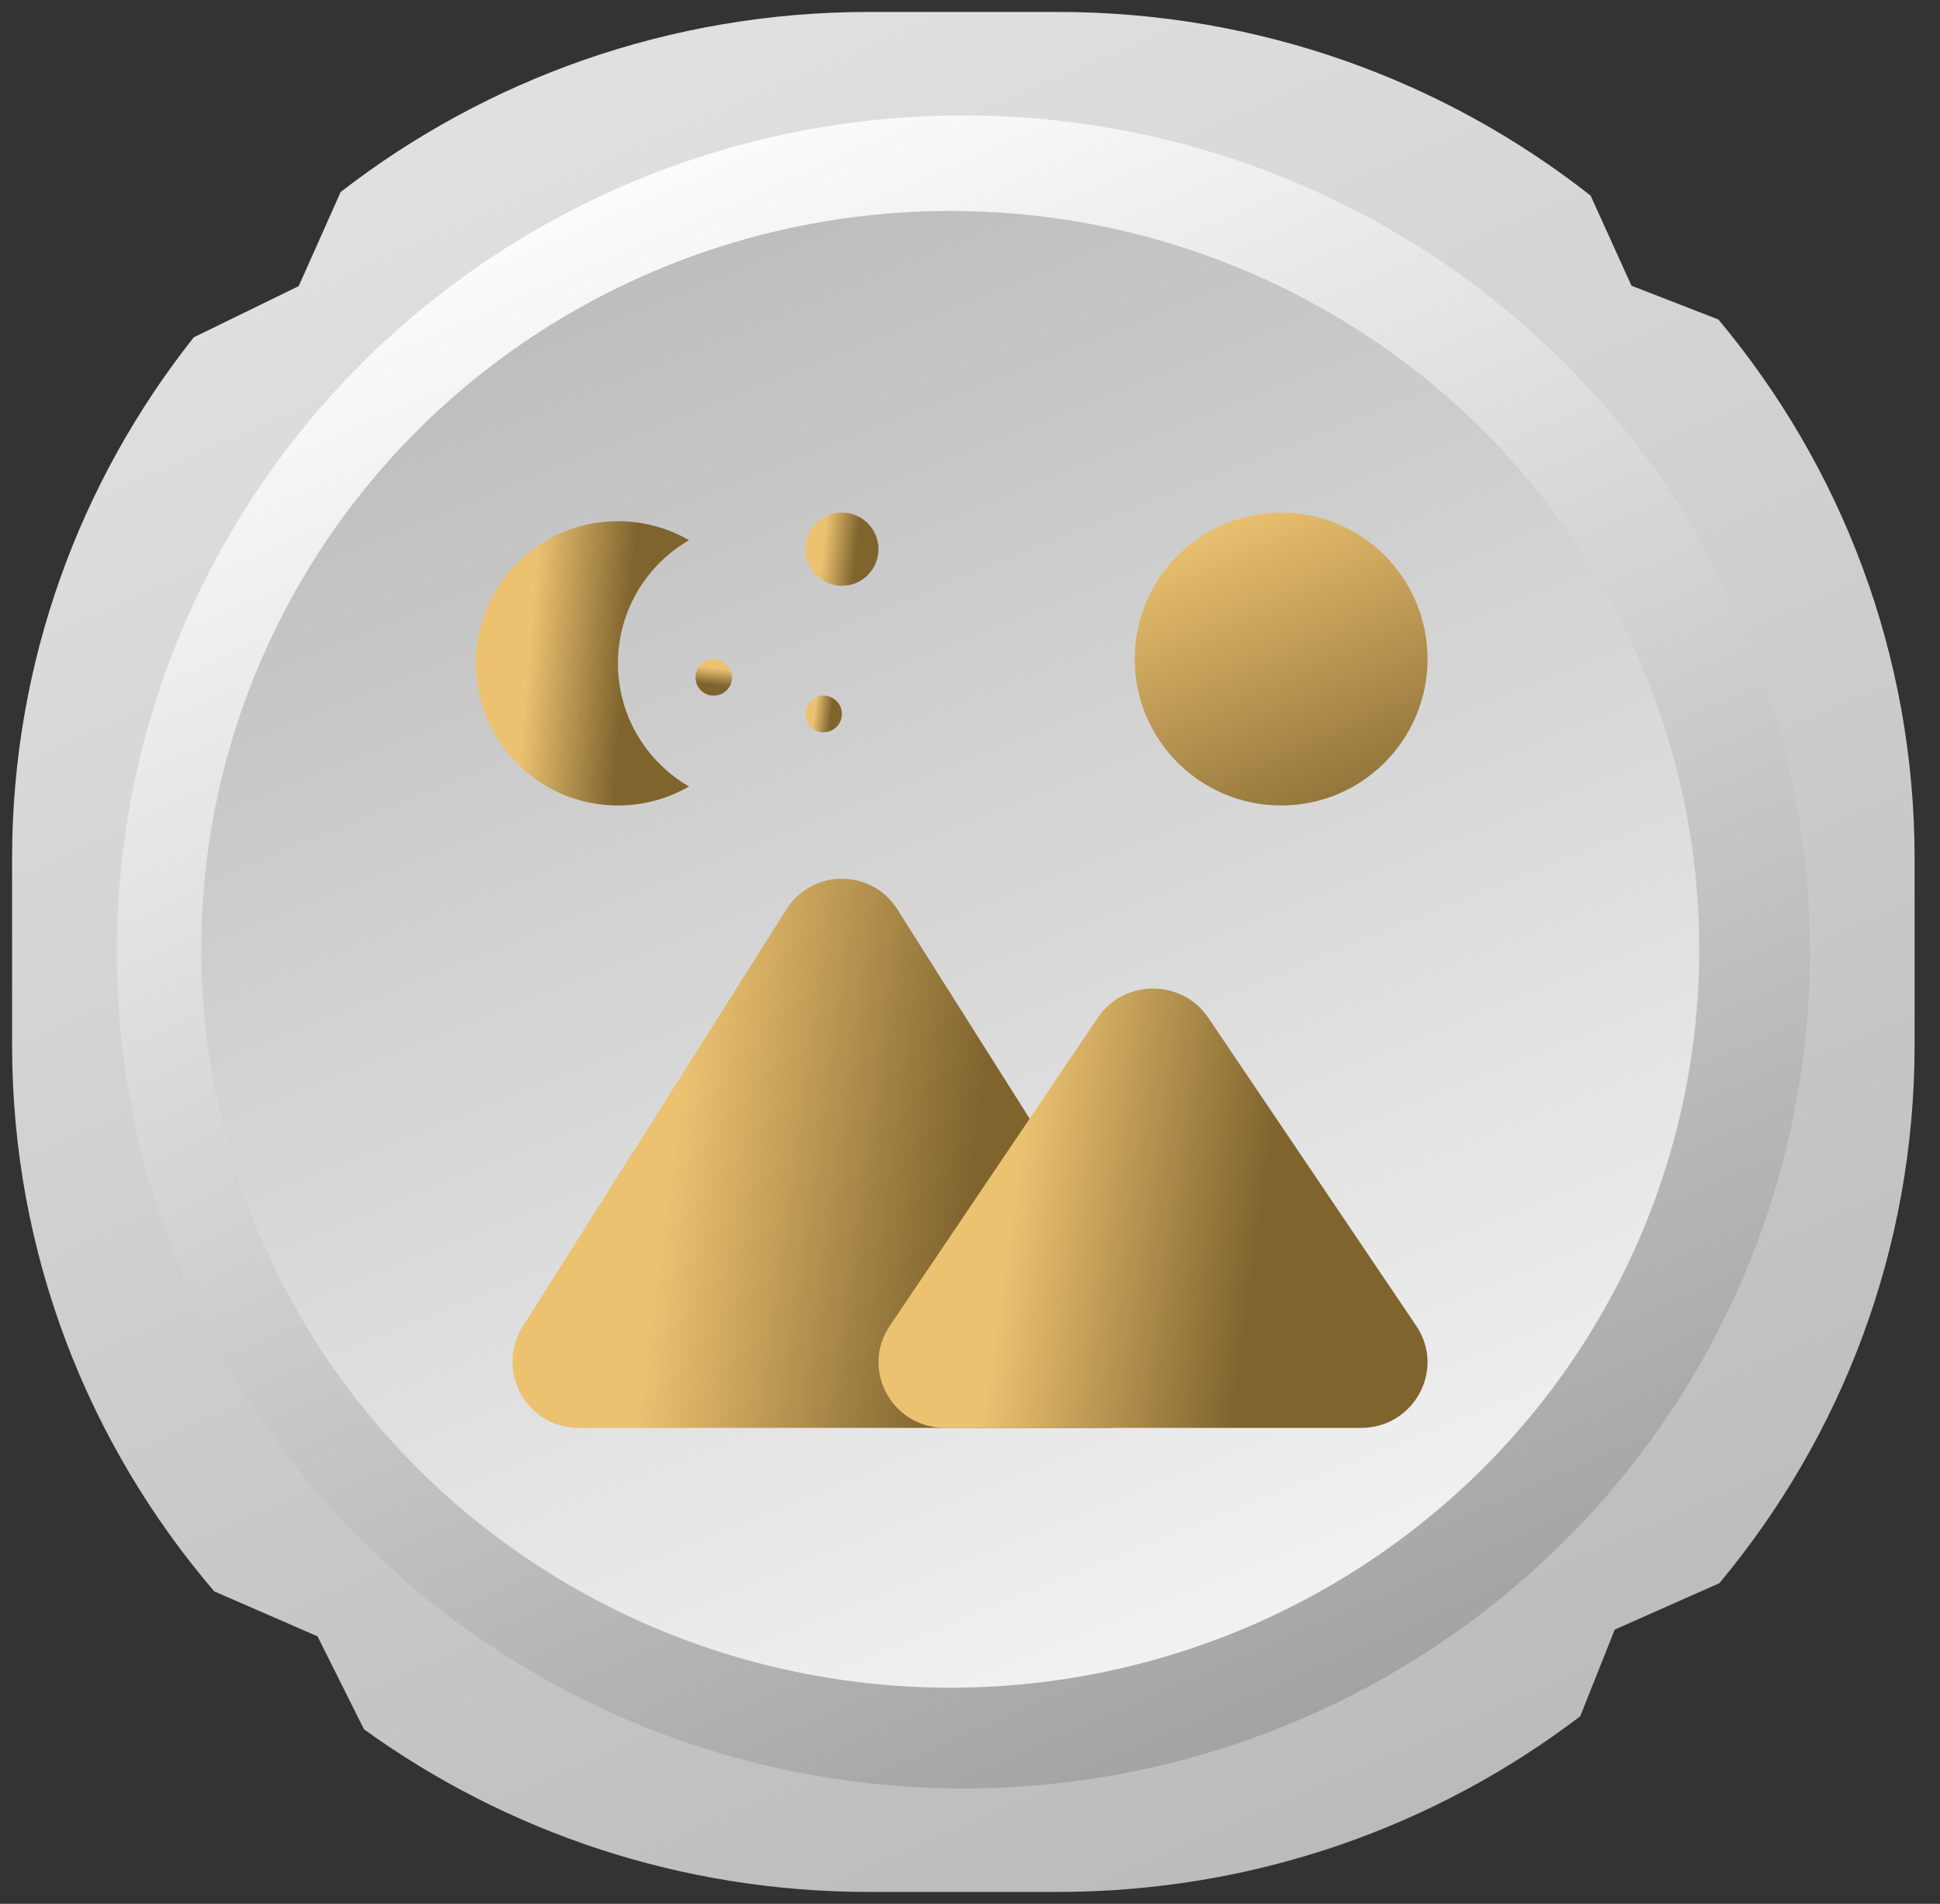 <svg width="53" height="52" viewBox="0 0 53 52" fill="none" xmlns="http://www.w3.org/2000/svg">
<rect x="0" y="0" width="53" height="52" fill="#333333" stroke="none"/>
<path fill-rule="evenodd" clip-rule="evenodd" d="M0.33 23.456C0.33 18.084 2.184 13.139 5.294 9.213L8.16 7.815L9.306 5.245C13.283 2.163 18.296 0.326 23.742 0.326H28.893C34.397 0.326 39.457 2.202 43.454 5.342L44.572 7.804L46.945 8.726C50.294 12.726 52.306 17.859 52.306 23.456V28.544C52.306 34.126 50.304 39.246 46.972 43.242L44.114 44.509L43.171 46.876C39.22 49.885 34.268 51.674 28.893 51.674H23.742C18.583 51.674 13.813 50.025 9.944 47.232L8.675 44.693L5.853 43.465C2.407 39.438 0.33 34.23 0.33 28.544V23.456Z" fill="url(#paint0_linear_246_1310)"/>
<ellipse cx="26.318" cy="26" rx="23.128" ry="22.849" fill="url(#paint1_linear_246_1310)"/>
<ellipse cx="25.961" cy="25.929" rx="20.462" ry="20.167" fill="url(#paint2_linear_246_1310)"/>
<path d="M35 22C37.209 22 39 20.209 39 18C39 15.791 37.209 14 35 14C32.791 14 31 15.791 31 18C31 20.209 32.791 22 35 22Z" fill="url(#paint3_linear_246_1310)"/>
<path d="M15.798 39H30.202C31.618 39 32.477 37.426 31.716 36.224L24.515 24.837C23.809 23.721 22.191 23.721 21.485 24.837L14.284 36.224C13.523 37.426 14.382 39 15.798 39Z" fill="url(#paint4_linear_246_1310)"/>
<path d="M25.818 39H37.182C38.632 39 39.496 37.405 38.692 36.214L33.01 27.798C32.292 26.734 30.708 26.734 29.99 27.798L24.308 36.214C23.504 37.405 24.368 39 25.818 39Z" fill="url(#paint5_linear_246_1310)"/>
<circle cx="23" cy="15" r="1" fill="url(#paint6_linear_246_1310)"/>
<circle cx="22.5" cy="19.5" r="0.5" fill="url(#paint7_linear_246_1310)"/>
<ellipse cx="19.5" cy="18.5" rx="0.5" ry="0.5" transform="rotate(90 19.5 18.5)" fill="url(#paint8_linear_246_1310)"/>
<path fill-rule="evenodd" clip-rule="evenodd" d="M18.823 14.755C17.663 15.426 16.882 16.681 16.882 18.118C16.882 19.555 17.663 20.809 18.823 21.481C18.253 21.811 17.59 22 16.882 22C14.738 22 13 20.262 13 18.118C13 15.973 14.738 14.235 16.882 14.235C17.59 14.235 18.253 14.424 18.823 14.755Z" fill="url(#paint9_linear_246_1310)"/>
<defs>
<linearGradient id="paint0_linear_246_1310" x1="15.95" y1="2.364" x2="37.049" y2="50.614" gradientUnits="userSpaceOnUse">
<stop stop-color="#E0E0E0"/>
<stop offset="1" stop-color="#BBBBBB"/>
</linearGradient>
<linearGradient id="paint1_linear_246_1310" x1="17.032" y1="3.151" x2="40.7" y2="57.222" gradientUnits="userSpaceOnUse">
<stop stop-color="white"/>
<stop offset="1" stop-color="#8B8D8F"/>
</linearGradient>
<linearGradient id="paint2_linear_246_1310" x1="20.738" y1="5.043" x2="37.009" y2="45.455" gradientUnits="userSpaceOnUse">
<stop stop-color="#BCBCBC"/>
<stop offset="1" stop-color="#F4F4F4"/>
</linearGradient>
<linearGradient id="paint3_linear_246_1310" x1="33.394" y1="14" x2="37.571" y2="23.429" gradientUnits="userSpaceOnUse">
<stop stop-color="#ECC271"/>
<stop offset="1" stop-color="#7F642E"/>
</linearGradient>
<linearGradient id="paint4_linear_246_1310" x1="19.386" y1="24" x2="27.534" y2="25.124" gradientUnits="userSpaceOnUse">
<stop stop-color="#ECC271"/>
<stop offset="1" stop-color="#7F642E"/>
</linearGradient>
<linearGradient id="paint5_linear_246_1310" x1="28.489" y1="27" x2="35.267" y2="27.974" gradientUnits="userSpaceOnUse">
<stop stop-color="#ECC271"/>
<stop offset="1" stop-color="#7F642E"/>
</linearGradient>
<linearGradient id="paint6_linear_246_1310" x1="22.599" y1="14" x2="23.509" y2="14.105" gradientUnits="userSpaceOnUse">
<stop stop-color="#ECC271"/>
<stop offset="1" stop-color="#7F642E"/>
</linearGradient>
<linearGradient id="paint7_linear_246_1310" x1="22.299" y1="19" x2="22.755" y2="19.052" gradientUnits="userSpaceOnUse">
<stop stop-color="#ECC271"/>
<stop offset="1" stop-color="#7F642E"/>
</linearGradient>
<linearGradient id="paint8_linear_246_1310" x1="19.299" y1="18" x2="19.755" y2="18.052" gradientUnits="userSpaceOnUse">
<stop stop-color="#ECC271"/>
<stop offset="1" stop-color="#7F642E"/>
</linearGradient>
<linearGradient id="paint9_linear_246_1310" x1="14.743" y1="14.235" x2="17.409" y2="14.465" gradientUnits="userSpaceOnUse">
<stop stop-color="#ECC271"/>
<stop offset="1" stop-color="#7F642E"/>
</linearGradient>
</defs>
</svg>
